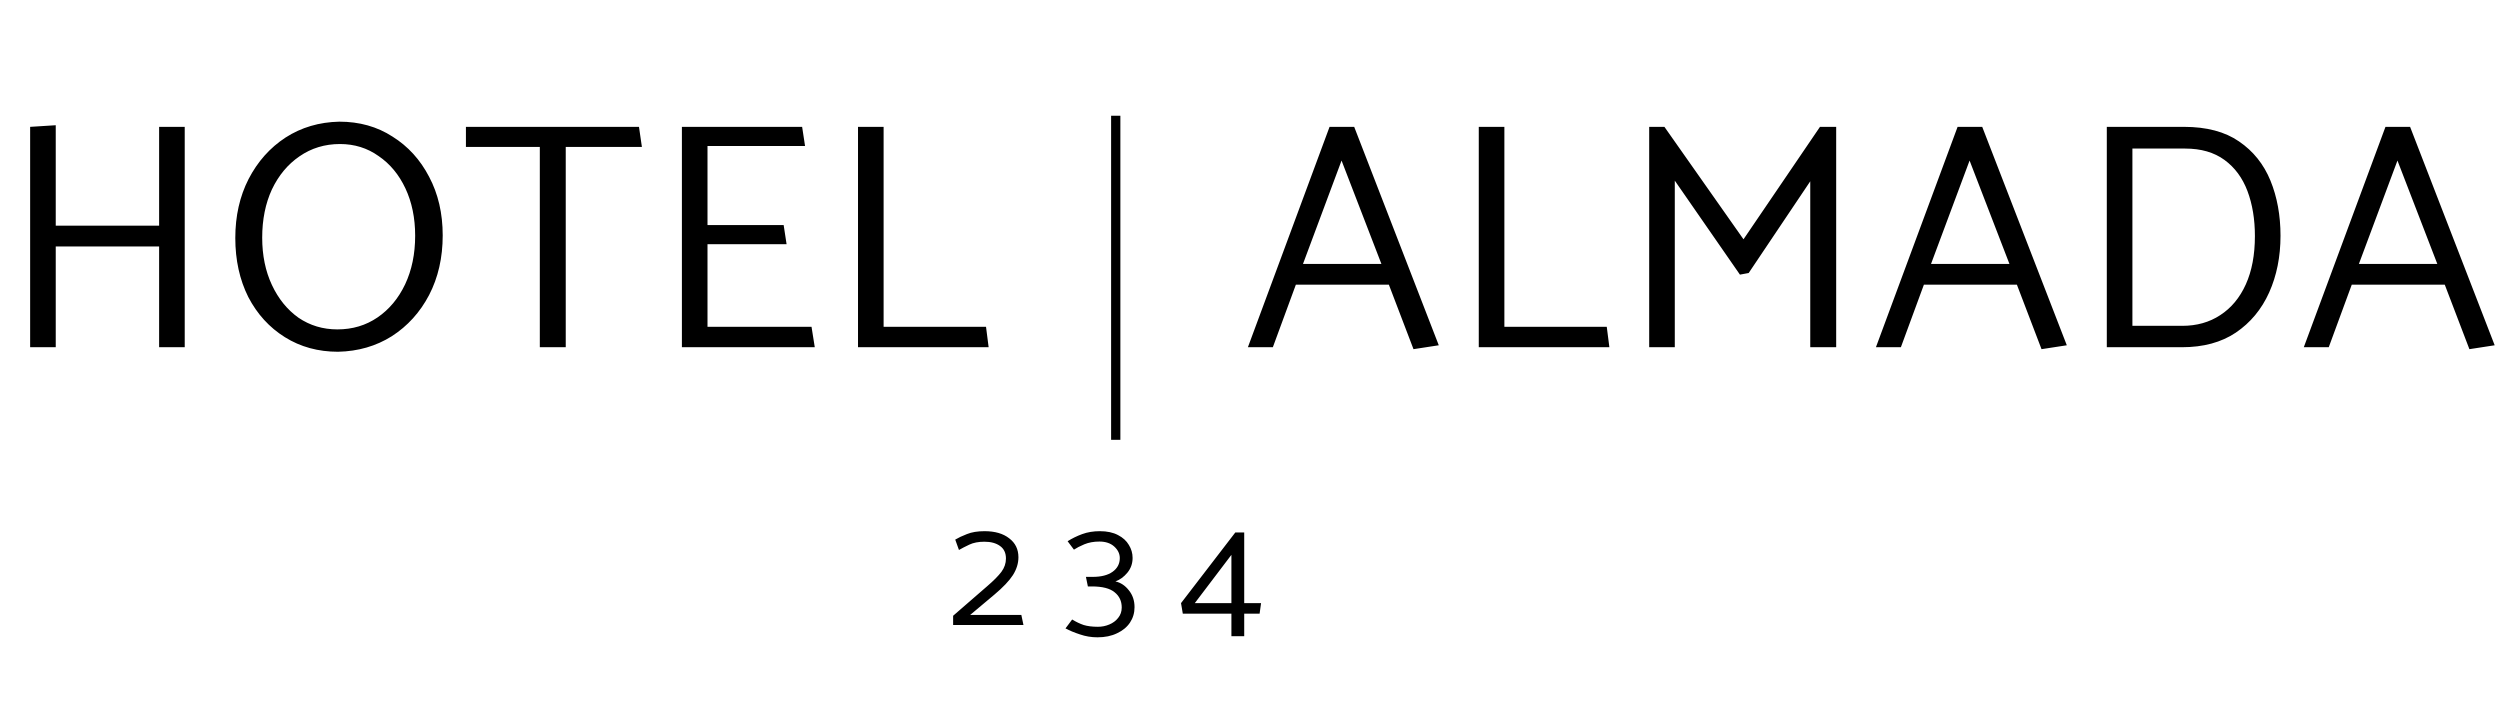 <svg width="108" height="31" viewBox="0 0 108 31" fill="none" xmlns="http://www.w3.org/2000/svg">
<path d="M42.533 22.947C42.981 22.947 43.336 23.05 43.597 23.255C43.863 23.456 43.996 23.729 43.996 24.074C43.996 24.335 43.917 24.592 43.758 24.844C43.599 25.091 43.331 25.374 42.953 25.691L41.91 26.566H44.122L44.213 27H41.175V26.601L42.659 25.313C42.93 25.08 43.13 24.877 43.261 24.704C43.392 24.527 43.457 24.335 43.457 24.13C43.457 23.887 43.371 23.705 43.198 23.584C43.03 23.463 42.806 23.402 42.526 23.402C42.269 23.402 42.052 23.444 41.875 23.528C41.698 23.612 41.548 23.689 41.427 23.759L41.266 23.311C41.397 23.232 41.565 23.152 41.77 23.073C41.975 22.989 42.23 22.947 42.533 22.947ZM47.514 22.947C47.826 22.947 48.088 23.003 48.298 23.115C48.508 23.222 48.664 23.365 48.767 23.542C48.874 23.715 48.928 23.901 48.928 24.102C48.928 24.345 48.853 24.557 48.704 24.739C48.554 24.921 48.382 25.047 48.186 25.117C48.414 25.168 48.608 25.297 48.767 25.502C48.93 25.703 49.012 25.945 49.012 26.23C49.012 26.477 48.946 26.699 48.816 26.895C48.685 27.091 48.498 27.245 48.256 27.357C48.018 27.474 47.735 27.532 47.409 27.532C47.147 27.532 46.895 27.49 46.653 27.406C46.41 27.327 46.202 27.24 46.03 27.147L46.317 26.762C46.485 26.865 46.65 26.944 46.814 27C46.982 27.051 47.187 27.077 47.43 27.077C47.602 27.077 47.766 27.044 47.92 26.979C48.078 26.914 48.207 26.818 48.305 26.692C48.407 26.566 48.459 26.417 48.459 26.244C48.459 25.969 48.356 25.749 48.151 25.586C47.95 25.418 47.621 25.334 47.164 25.334H46.996L46.912 24.921H47.206C47.57 24.921 47.854 24.849 48.06 24.704C48.27 24.555 48.375 24.356 48.375 24.109C48.375 23.922 48.295 23.757 48.137 23.612C47.978 23.467 47.763 23.395 47.493 23.395C47.25 23.395 47.033 23.435 46.842 23.514C46.655 23.593 46.506 23.67 46.394 23.745L46.121 23.381C46.312 23.26 46.522 23.157 46.751 23.073C46.979 22.989 47.234 22.947 47.514 22.947ZM54.478 26.055L54.415 26.51H53.75V27.483H53.197V26.51H51.097L51.02 26.055L53.365 23.003H53.75V26.055H54.478ZM53.197 23.969L51.615 26.055H53.197V23.969Z" fill="black"/>
<path d="M7.98 15H6.874V10.646H2.408V15H1.302V5.48L2.408 5.41V9.75H6.874V5.48H7.98V15ZM14.603 15.196C13.745 15.196 12.979 14.986 12.307 14.566C11.635 14.146 11.108 13.567 10.725 12.83C10.352 12.083 10.165 11.234 10.165 10.282C10.165 9.33 10.357 8.481 10.739 7.734C11.131 6.978 11.663 6.381 12.335 5.942C13.017 5.503 13.791 5.275 14.659 5.256C15.527 5.256 16.293 5.471 16.955 5.9C17.627 6.32 18.154 6.899 18.537 7.636C18.929 8.373 19.125 9.218 19.125 10.17C19.125 11.131 18.929 11.99 18.537 12.746C18.145 13.493 17.608 14.085 16.927 14.524C16.246 14.953 15.471 15.177 14.603 15.196ZM14.575 14.23C15.229 14.23 15.807 14.057 16.311 13.712C16.815 13.367 17.212 12.891 17.501 12.284C17.791 11.668 17.935 10.968 17.935 10.184C17.935 9.419 17.795 8.737 17.515 8.14C17.235 7.543 16.848 7.076 16.353 6.74C15.868 6.395 15.312 6.222 14.687 6.222C14.034 6.222 13.45 6.399 12.937 6.754C12.433 7.099 12.037 7.575 11.747 8.182C11.467 8.789 11.327 9.484 11.327 10.268C11.327 11.033 11.467 11.715 11.747 12.312C12.027 12.909 12.41 13.381 12.895 13.726C13.39 14.062 13.95 14.23 14.575 14.23ZM27.604 5.48L27.73 6.348H24.44V15H23.32V6.348H20.128V5.48H27.604ZM35.198 15H29.458V5.48H34.652L34.778 6.306H30.564V9.722H33.854L33.98 10.548H30.564V14.118H35.058L35.198 15ZM42.596 14.118L42.709 15H37.066V5.48H38.172V14.118H42.596ZM57.437 5.48H58.501L62.155 14.916L61.063 15.084L59.999 12.298H55.981L54.987 15H53.909L57.437 5.48ZM59.677 11.402L57.955 6.936L56.289 11.402H59.677ZM69.412 14.118L69.525 15H63.883V5.48H64.989V14.118H69.412ZM75.543 11.794L75.165 11.864L72.351 7.804V15H71.245V5.48H71.903L75.319 10.338L78.623 5.48H79.323V15H78.203V7.832L75.543 11.794ZM84.568 5.48H85.632L89.286 14.916L88.194 15.084L87.13 12.298H83.112L82.118 15H81.04L84.568 5.48ZM86.808 11.402L85.086 6.936L83.42 11.402H86.808ZM94.262 15H91.014V5.48H94.346C95.326 5.48 96.119 5.69 96.726 6.11C97.342 6.53 97.794 7.095 98.084 7.804C98.373 8.513 98.518 9.307 98.518 10.184C98.518 11.089 98.354 11.906 98.028 12.634C97.701 13.362 97.22 13.941 96.586 14.37C95.96 14.79 95.186 15 94.262 15ZM94.402 6.418H92.12V14.076H94.276C94.901 14.076 95.447 13.922 95.914 13.614C96.39 13.306 96.758 12.863 97.02 12.284C97.281 11.705 97.412 11.01 97.412 10.198C97.412 9.47 97.304 8.821 97.09 8.252C96.875 7.683 96.544 7.235 96.096 6.908C95.648 6.581 95.083 6.418 94.402 6.418ZM103.052 5.48H104.116L107.77 14.916L106.678 15.084L105.614 12.298H101.596L100.602 15H99.524L103.052 5.48ZM105.292 11.402L103.57 6.936L101.904 11.402H105.292Z" fill="black"/>
<line x1="48.2" y1="5" x2="48.2" y2="19" stroke="black" stroke-width="0.4"/>
</svg>

